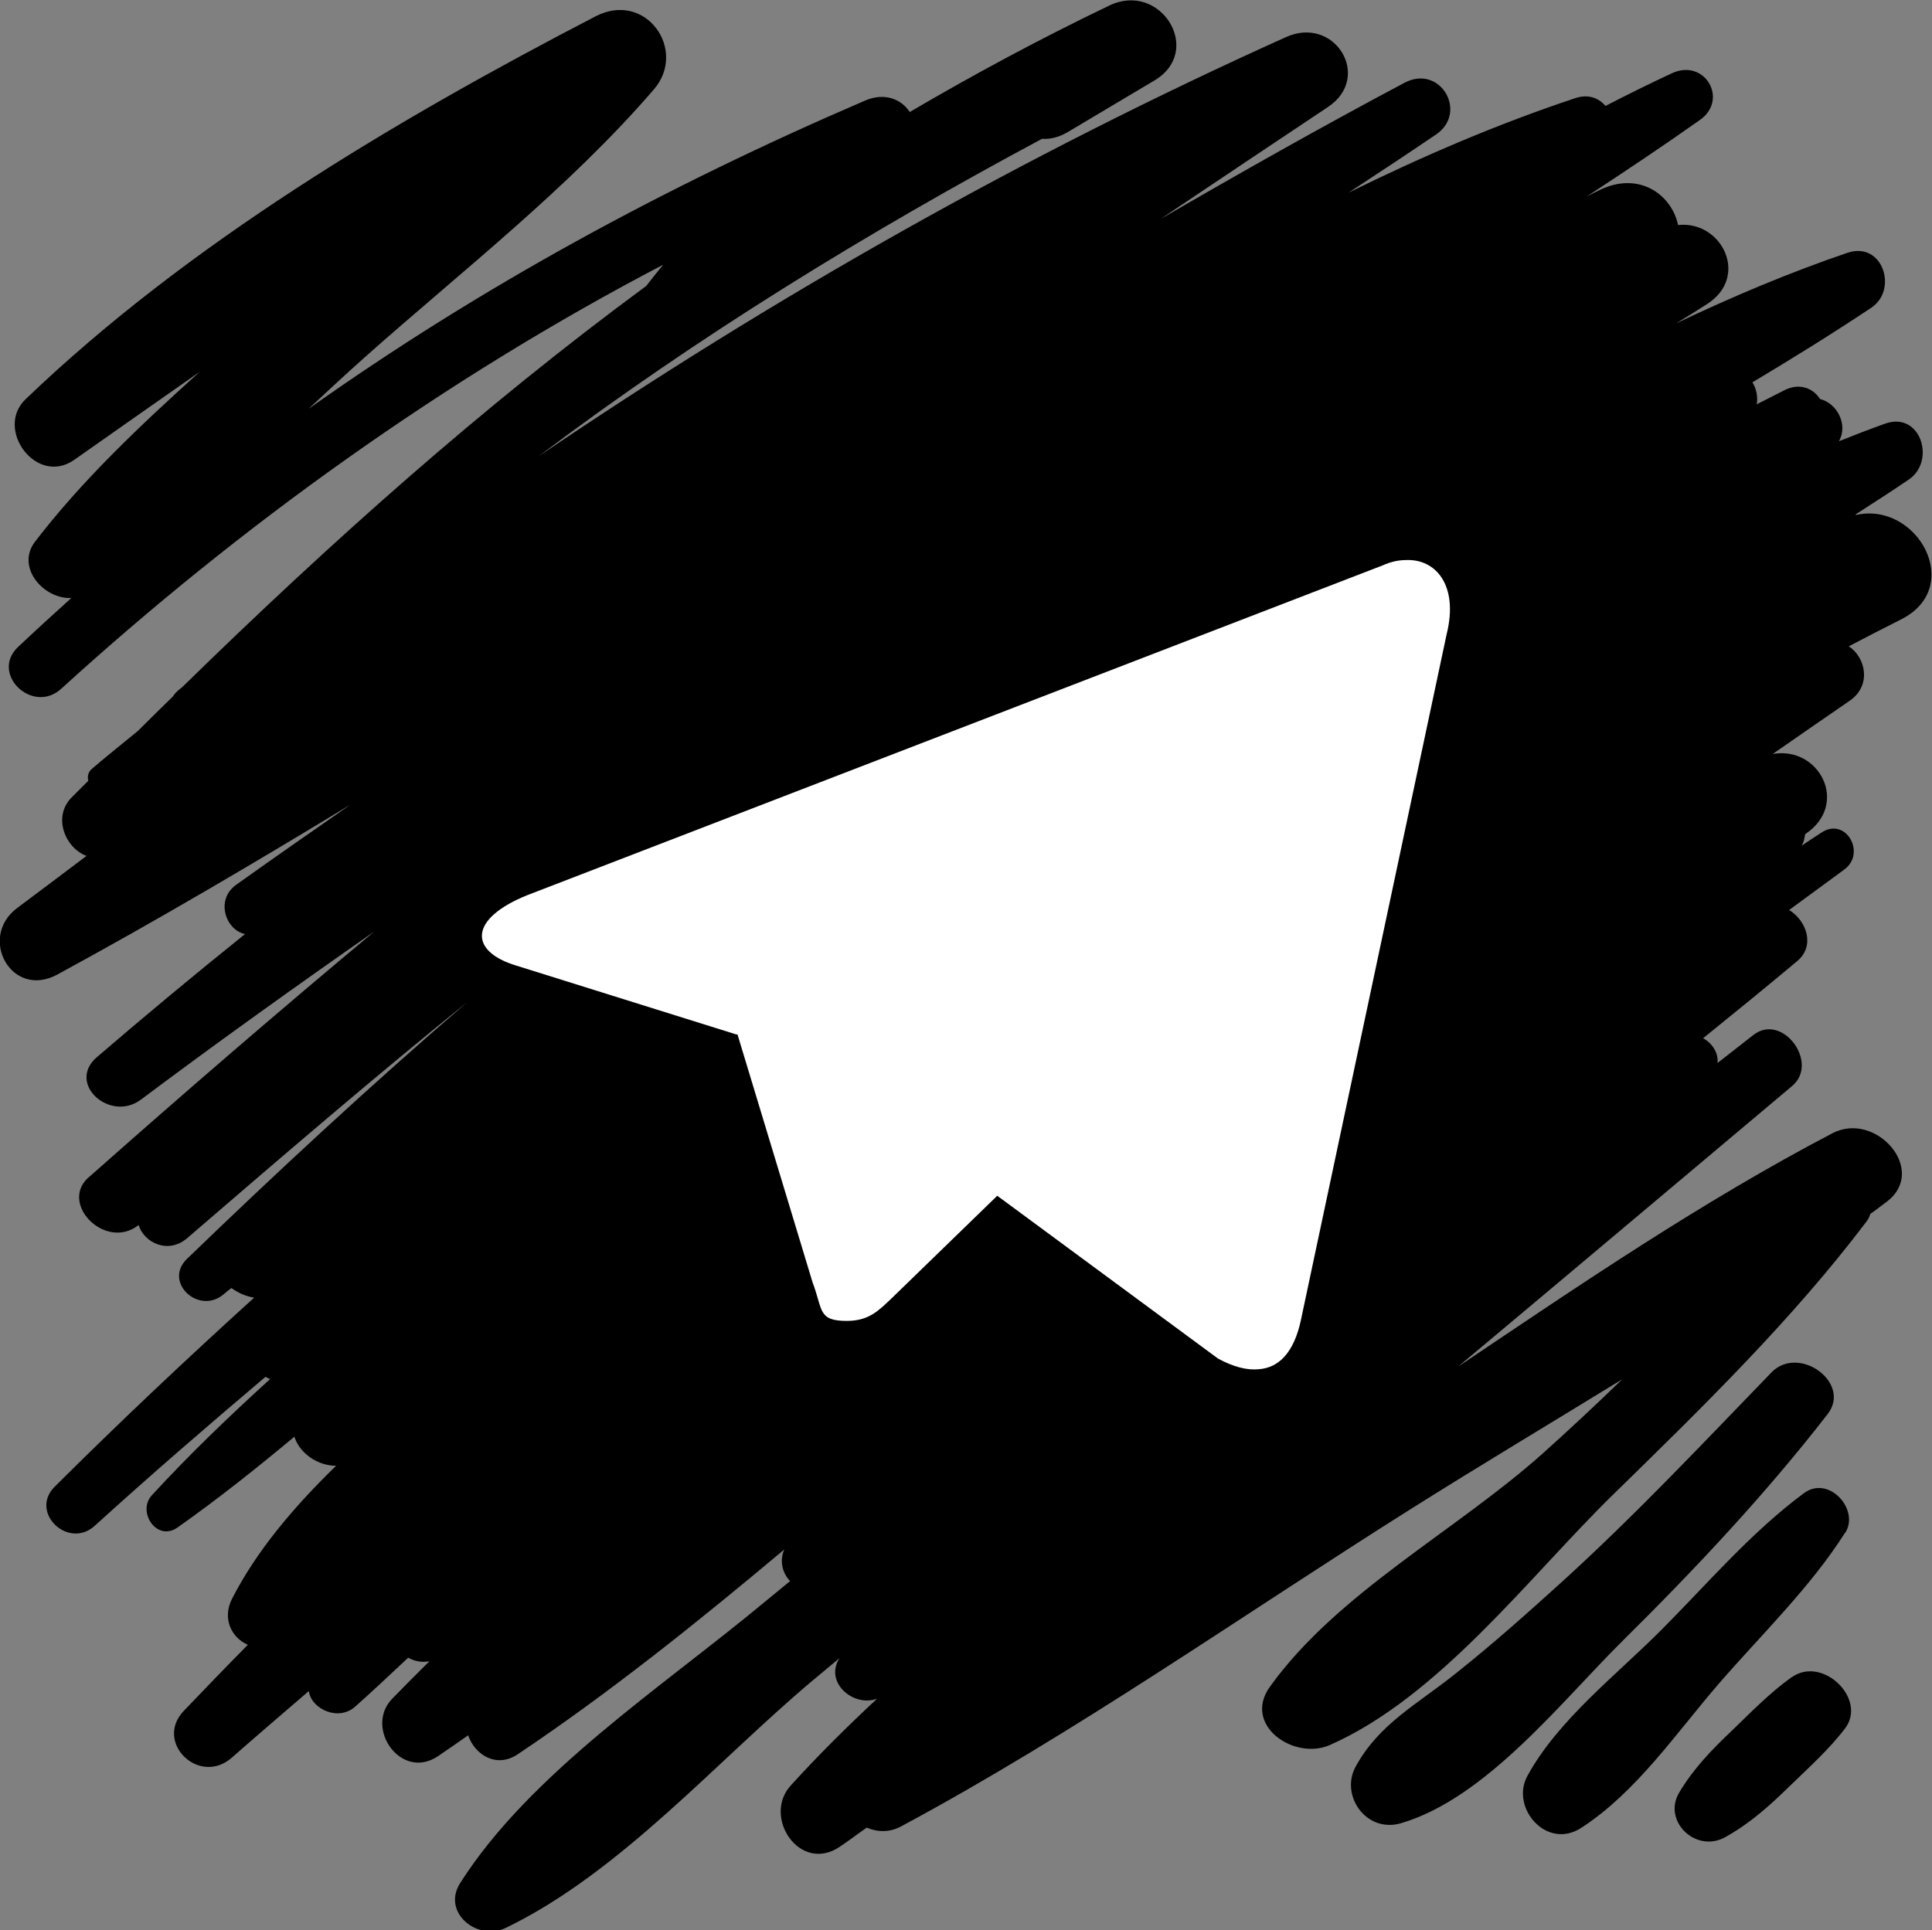<?xml version="1.0" encoding="UTF-8"?>
<svg id="Capa_2" data-name="Capa 2" xmlns="http://www.w3.org/2000/svg" viewBox="0 0 76.39 76.33">
  <rect x="0" y="0" width="76.39" height="76.33" fill="#808080" stroke="none"/>
  <defs>
    <style>
      .cls-1 {
        fill: #000;
      }

      .cls-1, .cls-2 {
        stroke-width: 0px;
      }

      .cls-2 {
        fill: #fff;
      }
    </style>
  </defs>
  <g id="OBJECTS">
    <g>
      <g>
        <path class="cls-1" d="M73.39,20.33c.7-.45,1.4-.9,2.09-1.37,1.07-.73.46-2.72-.96-2.2-.61.22-1.21.45-1.81.69.37-.64-.06-1.5-.75-1.67-.25-.41-.79-.65-1.38-.36-.38.19-.74.38-1.12.57.05-.3-.01-.61-.17-.87,1.59-.95,3.17-1.93,4.7-2.95,1.07-.71.45-2.65-.95-2.17-2.29.78-4.54,1.73-6.77,2.79.41-.25.82-.5,1.22-.76,1.71-1.09.58-3.32-1.14-3.13-.25-1.2-1.54-2.14-3.09-1.39-.17.08-.34.17-.52.26,1.51-.99,3.01-1.99,4.48-3.03,1.14-.81.18-2.45-1.12-1.84-.88.41-1.75.84-2.62,1.29-.26-.31-.67-.48-1.19-.31-3.07,1.02-6.05,2.3-8.97,3.74,1.16-.76,2.31-1.52,3.46-2.3,1.28-.87.17-2.79-1.24-2.05-3.26,1.73-6.46,3.54-9.65,5.39,2.21-1.48,4.41-2.96,6.62-4.43,1.77-1.18.26-3.64-1.67-2.76-10.39,4.68-20.23,10.26-29.55,16.58,6.27-4.73,13.04-8.88,19.91-12.56.31.02.64-.05.99-.25l3.46-2.06c1.96-1.17.24-3.94-1.79-2.96-2.73,1.31-5.35,2.72-7.89,4.21-.32-.5-.99-.79-1.77-.45-7.91,3.4-15.22,7.38-22,12.19.74-.69,1.47-1.37,2.21-2.03,3.86-3.43,8.08-6.7,11.44-10.6,1.35-1.56-.32-3.93-2.31-2.89C15.62,4.76,7.43,9.63,1.01,15.79c-1.23,1.18.43,3.44,1.92,2.4,1.67-1.17,3.31-2.33,4.96-3.48-2.34,2.11-4.65,4.29-6.51,6.72-.76,1,.34,2.27,1.44,2.22-.71.64-1.41,1.28-2.11,1.94-1.11,1.06.58,2.68,1.71,1.65,7.06-6.43,15.13-12.24,23.8-16.77-.23.28-.45.56-.67.84-6.5,4.79-12.5,10.15-18.36,15.88-.01,0-.03.02-.04.03-.14.1-.24.21-.32.33-.46.45-.92.9-1.38,1.36-.6.49-1.21.98-1.81,1.49-.16.13-.19.31-.15.48-.22.22-.44.44-.66.66-.76.77-.25,2,.59,2.31-.91.69-1.82,1.37-2.74,2.06-1.56,1.16-.23,3.62,1.59,2.63,3.92-2.13,7.77-4.4,11.59-6.72-1.51,1.05-3.02,2.1-4.52,3.17-.84.6-.41,1.8.35,1.95-1.98,1.59-3.93,3.21-5.86,4.87-1.21,1.04.52,2.59,1.74,1.68,3.03-2.27,6.12-4.48,9.23-6.65-3.79,3.16-7.52,6.38-11.21,9.65-1.35,1.03.56,3.01,1.89,1.96.22.7,1.17,1.17,1.93.51,3.68-3.17,7.33-6.31,11.08-9.34-3.86,3.32-7.56,6.75-11.1,10.17-.94.91.46,2.23,1.45,1.4.1-.09.21-.17.31-.25.26.19.57.33.9.38-2.68,2.43-5.32,4.92-7.89,7.48-1.01,1.01.54,2.5,1.59,1.54,2.21-2.01,4.47-3.96,6.75-5.89.05.04.12.06.18.09-1.63,1.48-3.21,3-4.68,4.6-.59.65.2,1.85,1.02,1.27,1.59-1.12,3.12-2.34,4.62-3.59.2.64.9,1.15,1.65,1.15-1.7,1.65-3.17,3.4-4.12,5.27-.39.77-.02,1.53.63,1.81-.86.87-1.7,1.74-2.54,2.62-1.17,1.24.62,2.98,1.91,1.84,1.01-.89,2.03-1.76,3.04-2.63.1.72,1.18,1.21,1.84.61.71-.63,1.39-1.28,2.09-1.93.25.14.54.2.84.14-.5.49-.99.99-1.48,1.49-1.1,1.15.35,3.24,1.81,2.27.4-.27.8-.55,1.2-.83.26.76,1.11,1.32,1.96.75,3.67-2.46,7.13-5.24,10.54-8.1-.2.46-.07.94.23,1.25-.35.29-.71.58-1.06.87-3.98,3.31-9.23,6.73-11.99,11.08-.73,1.16.69,2.31,1.82,1.76,4.54-2.2,8.34-6.61,12.16-9.81.34-.28.68-.57,1.02-.85-.61.97.57,1.95,1.49,1.6-1.19,1.11-2.34,2.25-3.42,3.44-1.12,1.24.36,3.48,1.94,2.42.36-.24.71-.51,1.07-.76.42.18.9.2,1.36-.05,6.93-3.72,13.47-8.34,20.12-12.53,2.76-1.74,5.59-3.43,8.39-5.15-1.03,1-2.08,1.98-3.15,2.94-3.44,3.07-8.12,5.51-10.78,9.22-1.09,1.52.96,2.93,2.38,2.3,4.33-1.92,7.87-6.65,11.18-9.89,3.5-3.42,7.09-6.92,10.03-10.81.08-.1.12-.2.15-.3.22-.16.44-.32.66-.49,1.63-1.25-.45-3.6-2.16-2.7-5.12,2.68-9.97,5.98-14.8,9.23,4.41-3.69,8.81-7.4,13.21-11.1,1.09-.92-.39-2.91-1.53-2.02-.47.37-.95.74-1.42,1.11.04-.4-.21-.78-.57-.98,1.25-1.01,2.49-2.02,3.72-3.05.73-.61.36-1.61-.32-2.02.73-.53,1.45-1.07,2.18-1.6.88-.64.07-2.09-.89-1.47-.27.17-.53.35-.8.53.09-.14.12-.29.14-.45,0,0,.02,0,.02-.02,1.75-1.18.54-3.49-1.3-3.16,1.01-.7,2.03-1.41,3.05-2.11.87-.6.63-1.71-.04-2.15.69-.36,1.38-.72,2.08-1.07,2.51-1.27.63-4.68-1.81-4.12Z"/>
        <path class="cls-1" d="M64.19,64.86c2.85-2.82,5.62-5.77,8.07-8.93.97-1.24-1.14-2.77-2.22-1.65-2.71,2.8-5.37,5.63-8.26,8.26-1.38,1.25-2.77,2.49-4.23,3.65-1.51,1.21-3.03,1.99-3.95,3.68-.62,1.13.41,2.63,1.78,2.24,3.39-.99,6.37-4.84,8.8-7.24Z"/>
        <path class="cls-1" d="M72.96,60.62c.58-.92-.65-2.29-1.63-1.57-2.08,1.54-3.8,3.56-5.62,5.39-1.79,1.8-4.11,3.58-5.32,5.8-.68,1.25.76,2.94,2.13,2.05,2.19-1.42,3.76-3.76,5.43-5.69,1.68-1.94,3.64-3.83,5-5.98Z"/>
        <path class="cls-1" d="M70.84,66.33c-.88.63-1.63,1.41-2.4,2.15-.79.75-1.49,1.48-2.05,2.42-.66,1.12.66,2.4,1.82,1.76.97-.54,1.73-1.22,2.51-1.98.77-.75,1.58-1.47,2.23-2.32.89-1.17-.89-2.89-2.1-2.03Z"/>
      </g>
      <path class="cls-2" d="M55.58,22.15c-.29,0-.6.07-.91.21l-33.84,13.05c-2.31.94-2.28,2.22-.41,2.78l8.69,2.72h.02s.03,0,.03,0l2.97,9.81c.41,1.08.2,1.52,1.35,1.52.88,0,1.26-.41,1.76-.88.31-.3,2.11-2.05,4.14-4.02.03-.03.05-.05.05-.05l8.73,6.44c.61.33,1.15.47,1.62.42.8-.06,1.38-.68,1.65-1.91l5.77-27.16c.48-1.93-.43-2.99-1.62-2.93Z"/>
    </g>
  </g>
</svg>